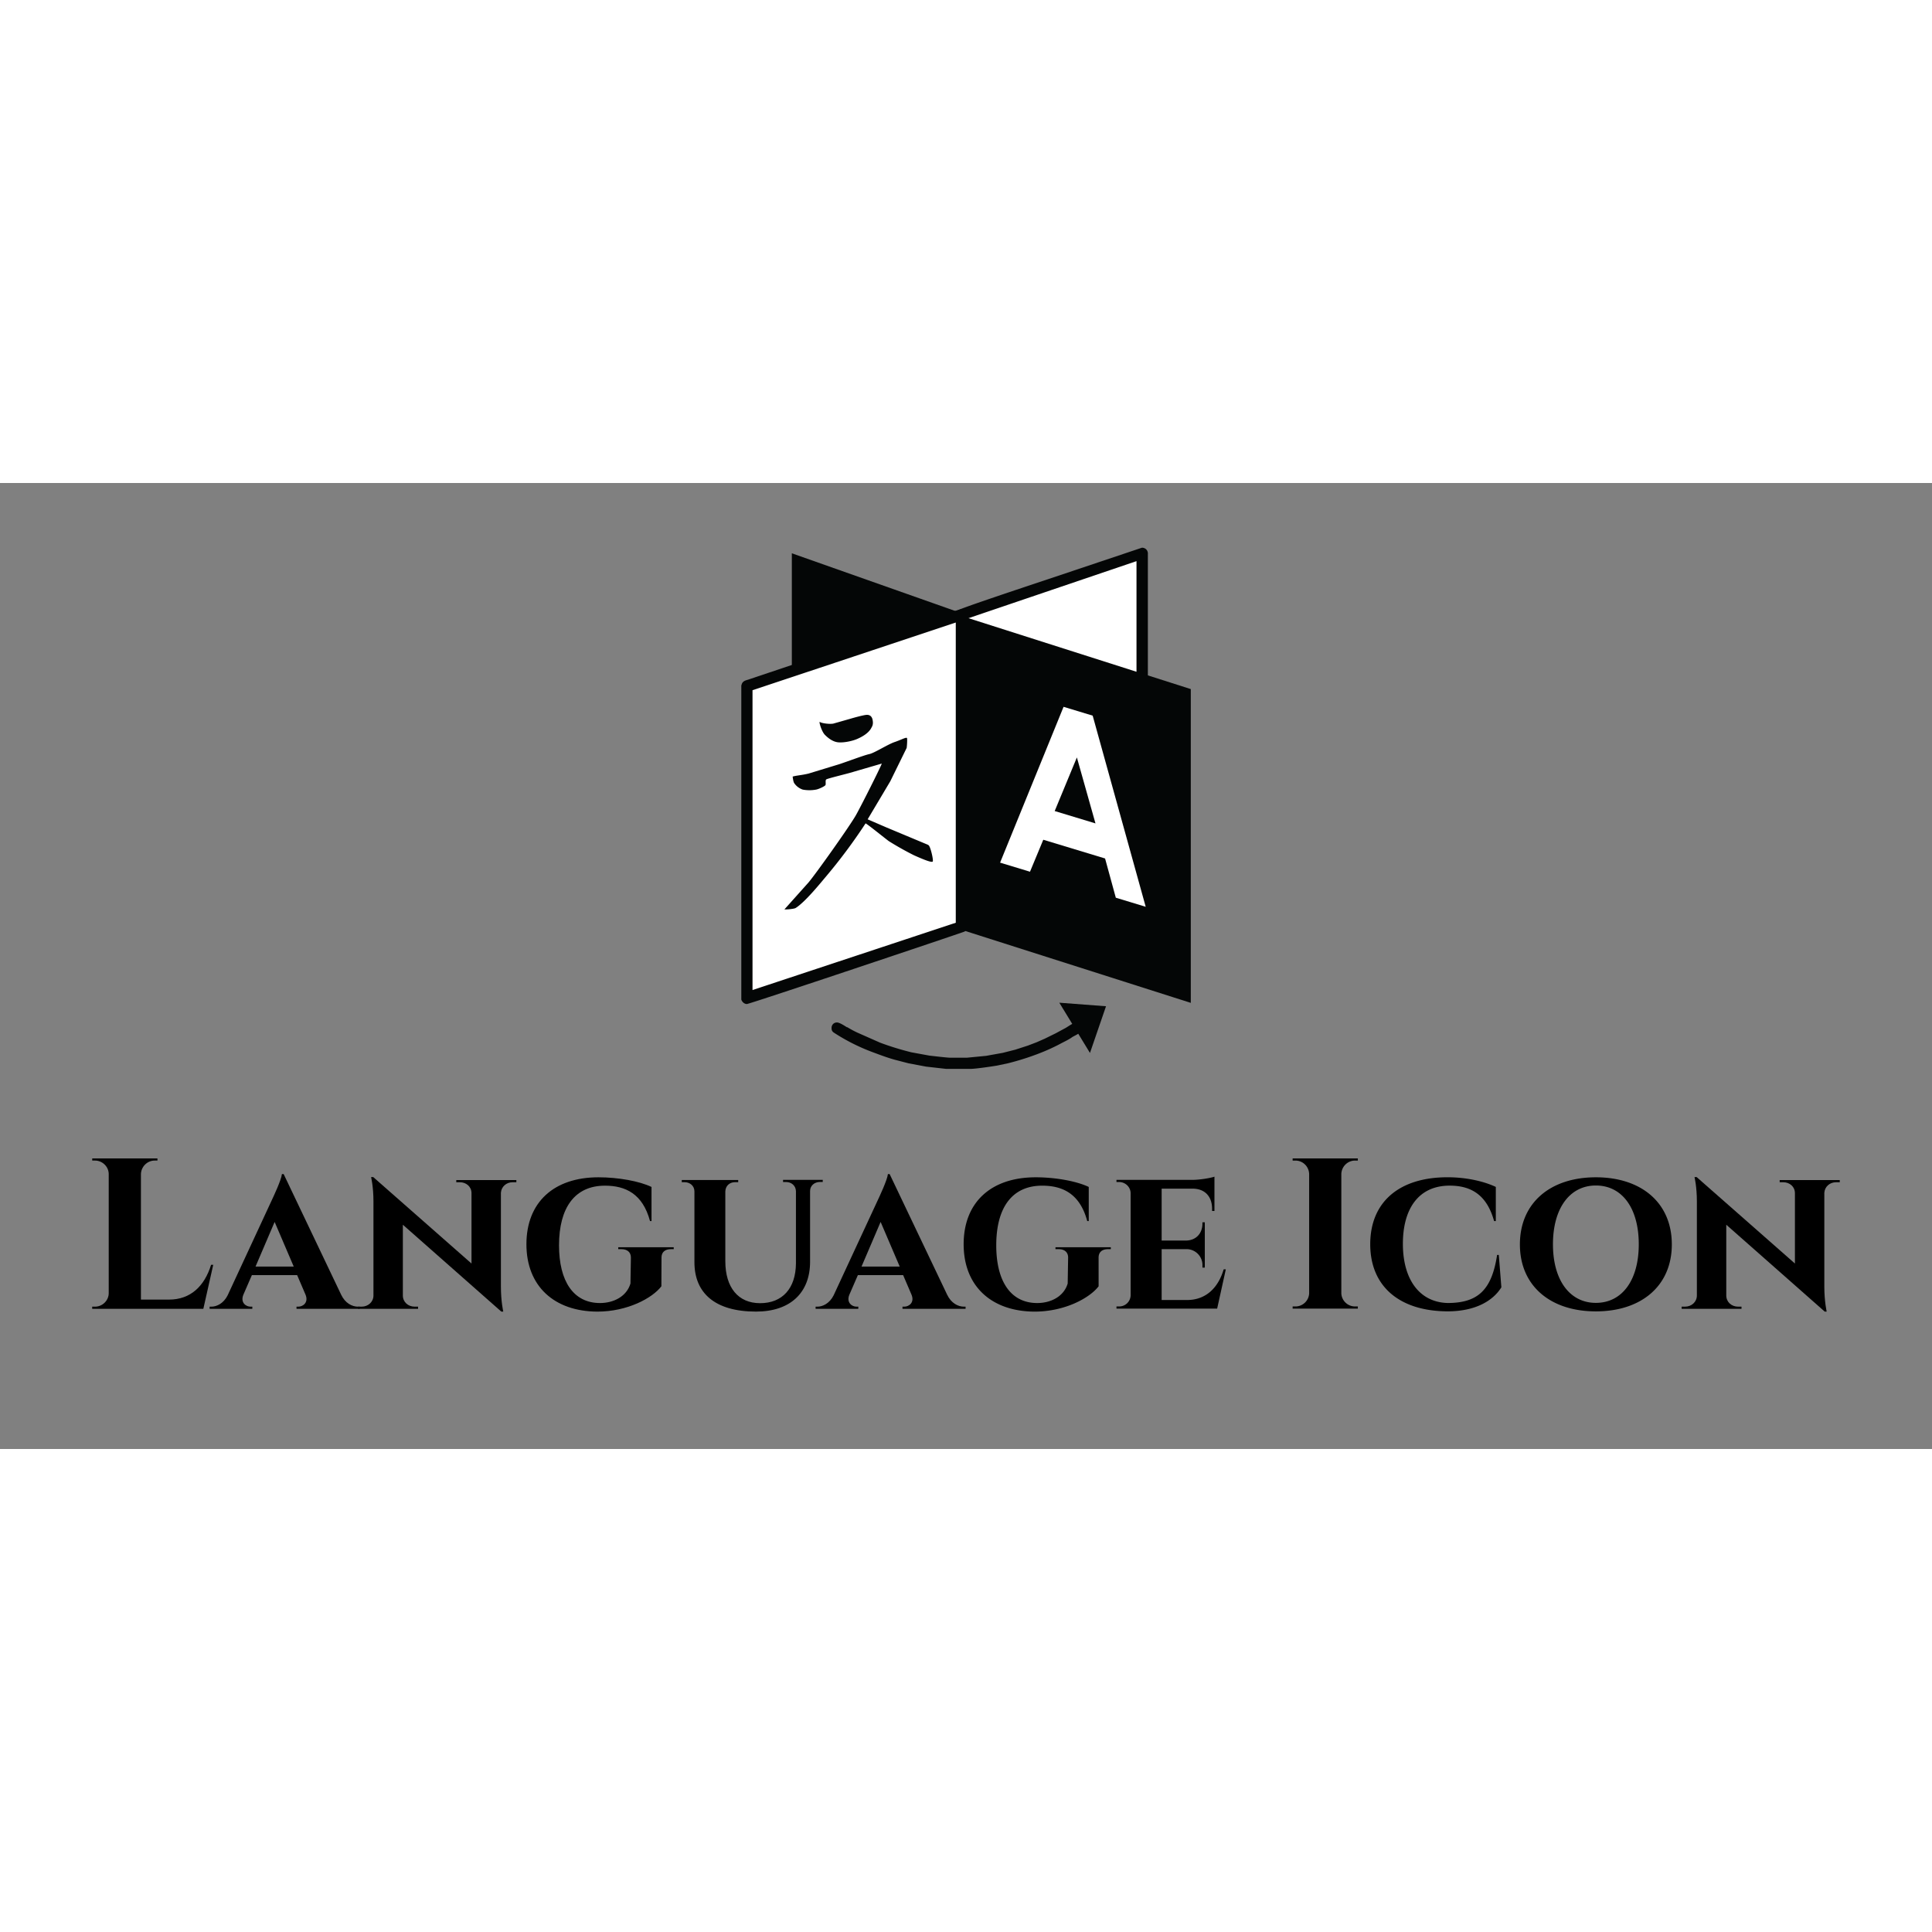 <svg xmlns="http://www.w3.org/2000/svg" xmlns:xlink="http://www.w3.org/1999/xlink" viewBox="0 0 120 60" height="1em" width="1em">
  <rect x="0" y="0" width="120" height="60" fill="#808080" stroke="none"/>
  <path d="M59.986 8.18L49.182 4.366V27.88l10.804-3.495V8.18" fill="#040606"/>
  <path d="M59.727 8.168l11.217-3.813V27.87l-11.217-3.495V8.168M46.38 31.997l13.346-4.448V8.165L46.38 12.613v19.383" fill="#fff"/>
  <g fill="#040606">
    <path d="M65.808 32.3l1.892 3.1.997-2.9-2.9-.22M50.92 14.846c-.07-.07.092.57.32.8.403.406.717.46.885.465.37.015.828-.092 1.1-.206.263-.112.723-.347.898-.7.037-.073.138-.196.074-.5-.048-.234-.197-.316-.38-.303s-.73.16-.997.24l-1.053.3c-.238.052-.764-.024-.847-.104m6.733 7.64l-2.6-1.087-1.162-.502 1.407-2.364 1.016-2.07c.02-.106.044-.497.025-.6s-.337.087-.77.234-1.255.68-1.573.748-1.338.453-1.86.626l-1.914.584c-.406.1-.76.118-.988.187 0 0 .03.318.1.414a1.04 1.04 0 0 0 .525.395 2.23 2.23 0 0 0 .852-.004c.188-.044.515-.203.558-.273s-.023-.3.052-.355 1.068-.297 1.443-.4l2.005-.584c-.062.204-1.216 2.5-1.588 3.173s-2.52 3.692-2.97 4.22l-1.488 1.663c.074.02.598-.025.693-.084.595-.366 1.585-1.6 1.904-1.975a33.69 33.69 0 0 0 2.442-3.282c.13.054 1.17.9 1.44 1.1a18.77 18.77 0 0 0 1.575.885c.232.1 1.124.512 1.162.373s-.16-.96-.267-1"/>
    <g fill-rule="evenodd">
      <path d="M52.625 33.8a6.49 6.49 0 0 0 .625.336l1.413.625c.65.243 1.297.44 1.946.6l1.135.208c.035 0 1.066.127 1.274.127h1.042l1.193-.116 1.03-.185.776-.197.788-.255.544-.208.5-.22.683-.336.6-.324c.15-.08.498-.347.683-.347.2 0 .347.185.347.347 0 .336-.452.44-.66.6-.22.15-.486.266-.718.394-.463.243-.938.452-1.4.625a16.37 16.37 0 0 1-1.818.568l-.66.14c-.116.023-1.32.208-1.656.208h-1.53l-1.24-.14-1.1-.208-.846-.22c-.463-.127-.915-.3-1.355-.463a12.15 12.15 0 0 1-2.421-1.216c-.14-.093-.15-.185-.15-.3 0-.174.127-.336.336-.336.185 0 .556.266.625.3m7.47-25.667v19.46c-.012.058-.035.116-.08.174-.023.035-.07.08-.104.093-.3.116-13.332 4.494-13.505 4.494-.14 0-.266-.093-.336-.243 0-.012-.012-.023-.012-.046V12.58c.023-.058.035-.14.08-.185.093-.127.255-.15.36-.185.197-.07 13.042-4.378 13.227-4.378.116 0 .37.08.37.3zm-.707 19.17L46.74 31.493V12.87l12.625-4.204V27.3"/>
      <path d="M71.296 4.4v23.432c-.01.266-.197.382-.37.382-.15 0-1.24-.37-1.425-.43l-4.378-1.355-.973-.313-.857-.266-3.74-1.18a.47.47 0 0 1-.162-.208V8.085c.023-.058.046-.127.104-.174.093-.104 4.066-1.425 5.63-1.946l5.803-1.946c.208 0 .37.15.37.37zm-.707 22.992l-10.505-3.266V8.42L70.59 4.853v22.528"/>
    </g>
    <path d="M73.962 32.29l-14.035-4.473.06-19.474L73.962 12.8v19.5"/>
  </g>
  <path d="M66.06 13.902l1.808.548 3.294 11.872-1.857-.564-.667-2.437-3.838-1.163-.825 1.986-1.858-.564zm.827 3.143l-1.378 3.33 2.533.768-1.155-4.097" fill="#fff" fill-rule="evenodd"/>
  <path d="M13.244 48.56h-.133c-.413 1.333-1.28 2.16-2.612 2.16H8.753v-7.796c.013-.453.386-.84.853-.84h.173v-.133h-4.05v.133H5.9c.466 0 .853.386.853.84v7.396c0 .453-.386.84-.853.84h-.173v.133h6.903z"/>
  <use xlink:href="#a"/>
  <use xlink:href="#b"/>
  <path d="M41.087 48.108c0-.333.213-.52.586-.52h.173v-.12H38.4v.12h.2c.36 0 .586.187.586.52l-.027 1.613c-.24.813-1.053 1.213-1.892 1.213-1.653 0-2.545-1.36-2.545-3.585 0-2.346.986-3.705 2.852-3.705 1.28 0 2.346.506 2.8 2.2h.093v-2.12c-.746-.36-2.066-.6-3.292-.6-2.785 0-4.478 1.56-4.478 4.158 0 2.612 1.733 4.17 4.398 4.185 1.88 0 3.425-.84 3.985-1.573zm7.55-4.824v.133h.187c.333 0 .6.227.613.56v4.5c-.013 1.546-.84 2.466-2.226 2.466-1.36 0-2.16-.973-2.16-2.612V44c.013-.347.267-.573.6-.573h.2v-.133h-3.505v.133h.173c.333 0 .613.227.613.573v4.4c0 1.906 1.266 3.065 3.825 3.065 2.132 0 3.358-1.173 3.358-3.092v-4.398c0-.333.28-.56.6-.56h.187v-.133z"/>
  <use xlink:href="#a" x="37.639"/>
  <path d="M68.236 48.108c0-.333.213-.52.586-.52h.173v-.12h-3.438v.12h.2c.36 0 .586.187.586.52l-.027 1.613c-.24.813-1.053 1.213-1.892 1.213-1.653 0-2.545-1.36-2.545-3.585 0-2.346.986-3.705 2.852-3.705 1.28 0 2.346.506 2.8 2.2h.093v-2.12c-.746-.36-2.066-.6-3.292-.6-2.785 0-4.478 1.56-4.478 4.158 0 2.612 1.733 4.17 4.398 4.185 1.88 0 3.425-.84 3.985-1.573zm7.902.732h-.133c-.346 1.173-1.12 1.892-2.24 1.906h-1.613v-3.16h1.533a.99.99 0 0 1 1 1.053v.093h.147V45.92h-.147V46c0 .6-.386 1.04-1.013 1.053h-1.52V43.83h1.92c.773 0 1.213.493 1.213 1.253v.133h.147v-2.132c-.213.08-.893.2-1.386.2h-4.7v.133h.16c.386 0 .72.306.72.706v6.33a.71.71 0 0 1-.72.693h-.16v.133H75.6zm8.2 2.307h-.173c-.466 0-.84-.373-.853-.826v-7.396c.013-.466.386-.84.853-.84h.173v-.133h-4.05v.133h.173c.466 0 .84.373.853.84v7.396c-.013.453-.386.826-.853.826h-.173v.133h4.05zm8.65-3.2c-.333 2.172-1.186 2.985-3.08 2.985-1.746-.053-2.772-1.466-2.772-3.678 0-2.172.973-3.612 2.905-3.612 1.32 0 2.306.56 2.76 2.2h.107v-2.12c-.706-.333-1.786-.6-3-.6-3.012 0-4.8 1.546-4.8 4.158 0 2.64 1.84 4.158 4.8 4.17 1.733 0 2.825-.653 3.345-1.493l-.16-2.012zm6.134-4.823c-2.825 0-4.718 1.586-4.718 4.17 0 2.572 1.892 4.158 4.718 4.158s4.718-1.586 4.718-4.158c0-2.586-1.892-4.17-4.718-4.17zm0 7.8c-1.613 0-2.665-1.4-2.665-3.638 0-2.252 1.053-3.652 2.665-3.652 1.626 0 2.665 1.4 2.665 3.652 0 2.24-1.04 3.638-2.665 3.638z"/>
  <use xlink:href="#b" x="82.2"/>
  <defs>
    <path id="a" d="M17.618 42.924h-.107c-.04.373-.533 1.413-.626 1.613l-2.745 5.917c-.253.506-.68.706-1.013.706h-.107v.133h2.652v-.133h-.107c-.293 0-.64-.253-.453-.733l.533-1.226h2.812l.52 1.213c.2.48-.147.746-.453.746h-.107v.133h3.918v-.133h-.093c-.373 0-.8-.213-1.053-.746zm-1.746 5.744l1.186-2.772 1.186 2.772z"/>
    <path id="b" d="M28.34 43.297v.133h.213c.413 0 .733.28.733.68v4.37l-6.104-5.37h-.133s.147.6.147 1.506v5.85c0 .4-.333.693-.733.693h-.213v.133h3.718v-.133h-.213c-.413 0-.733-.293-.733-.693V46.07l6.117 5.397h.12s-.147-.626-.147-1.56v-5.824c.027-.373.333-.653.733-.653h.227v-.133z"/>
  </defs>
</svg>
